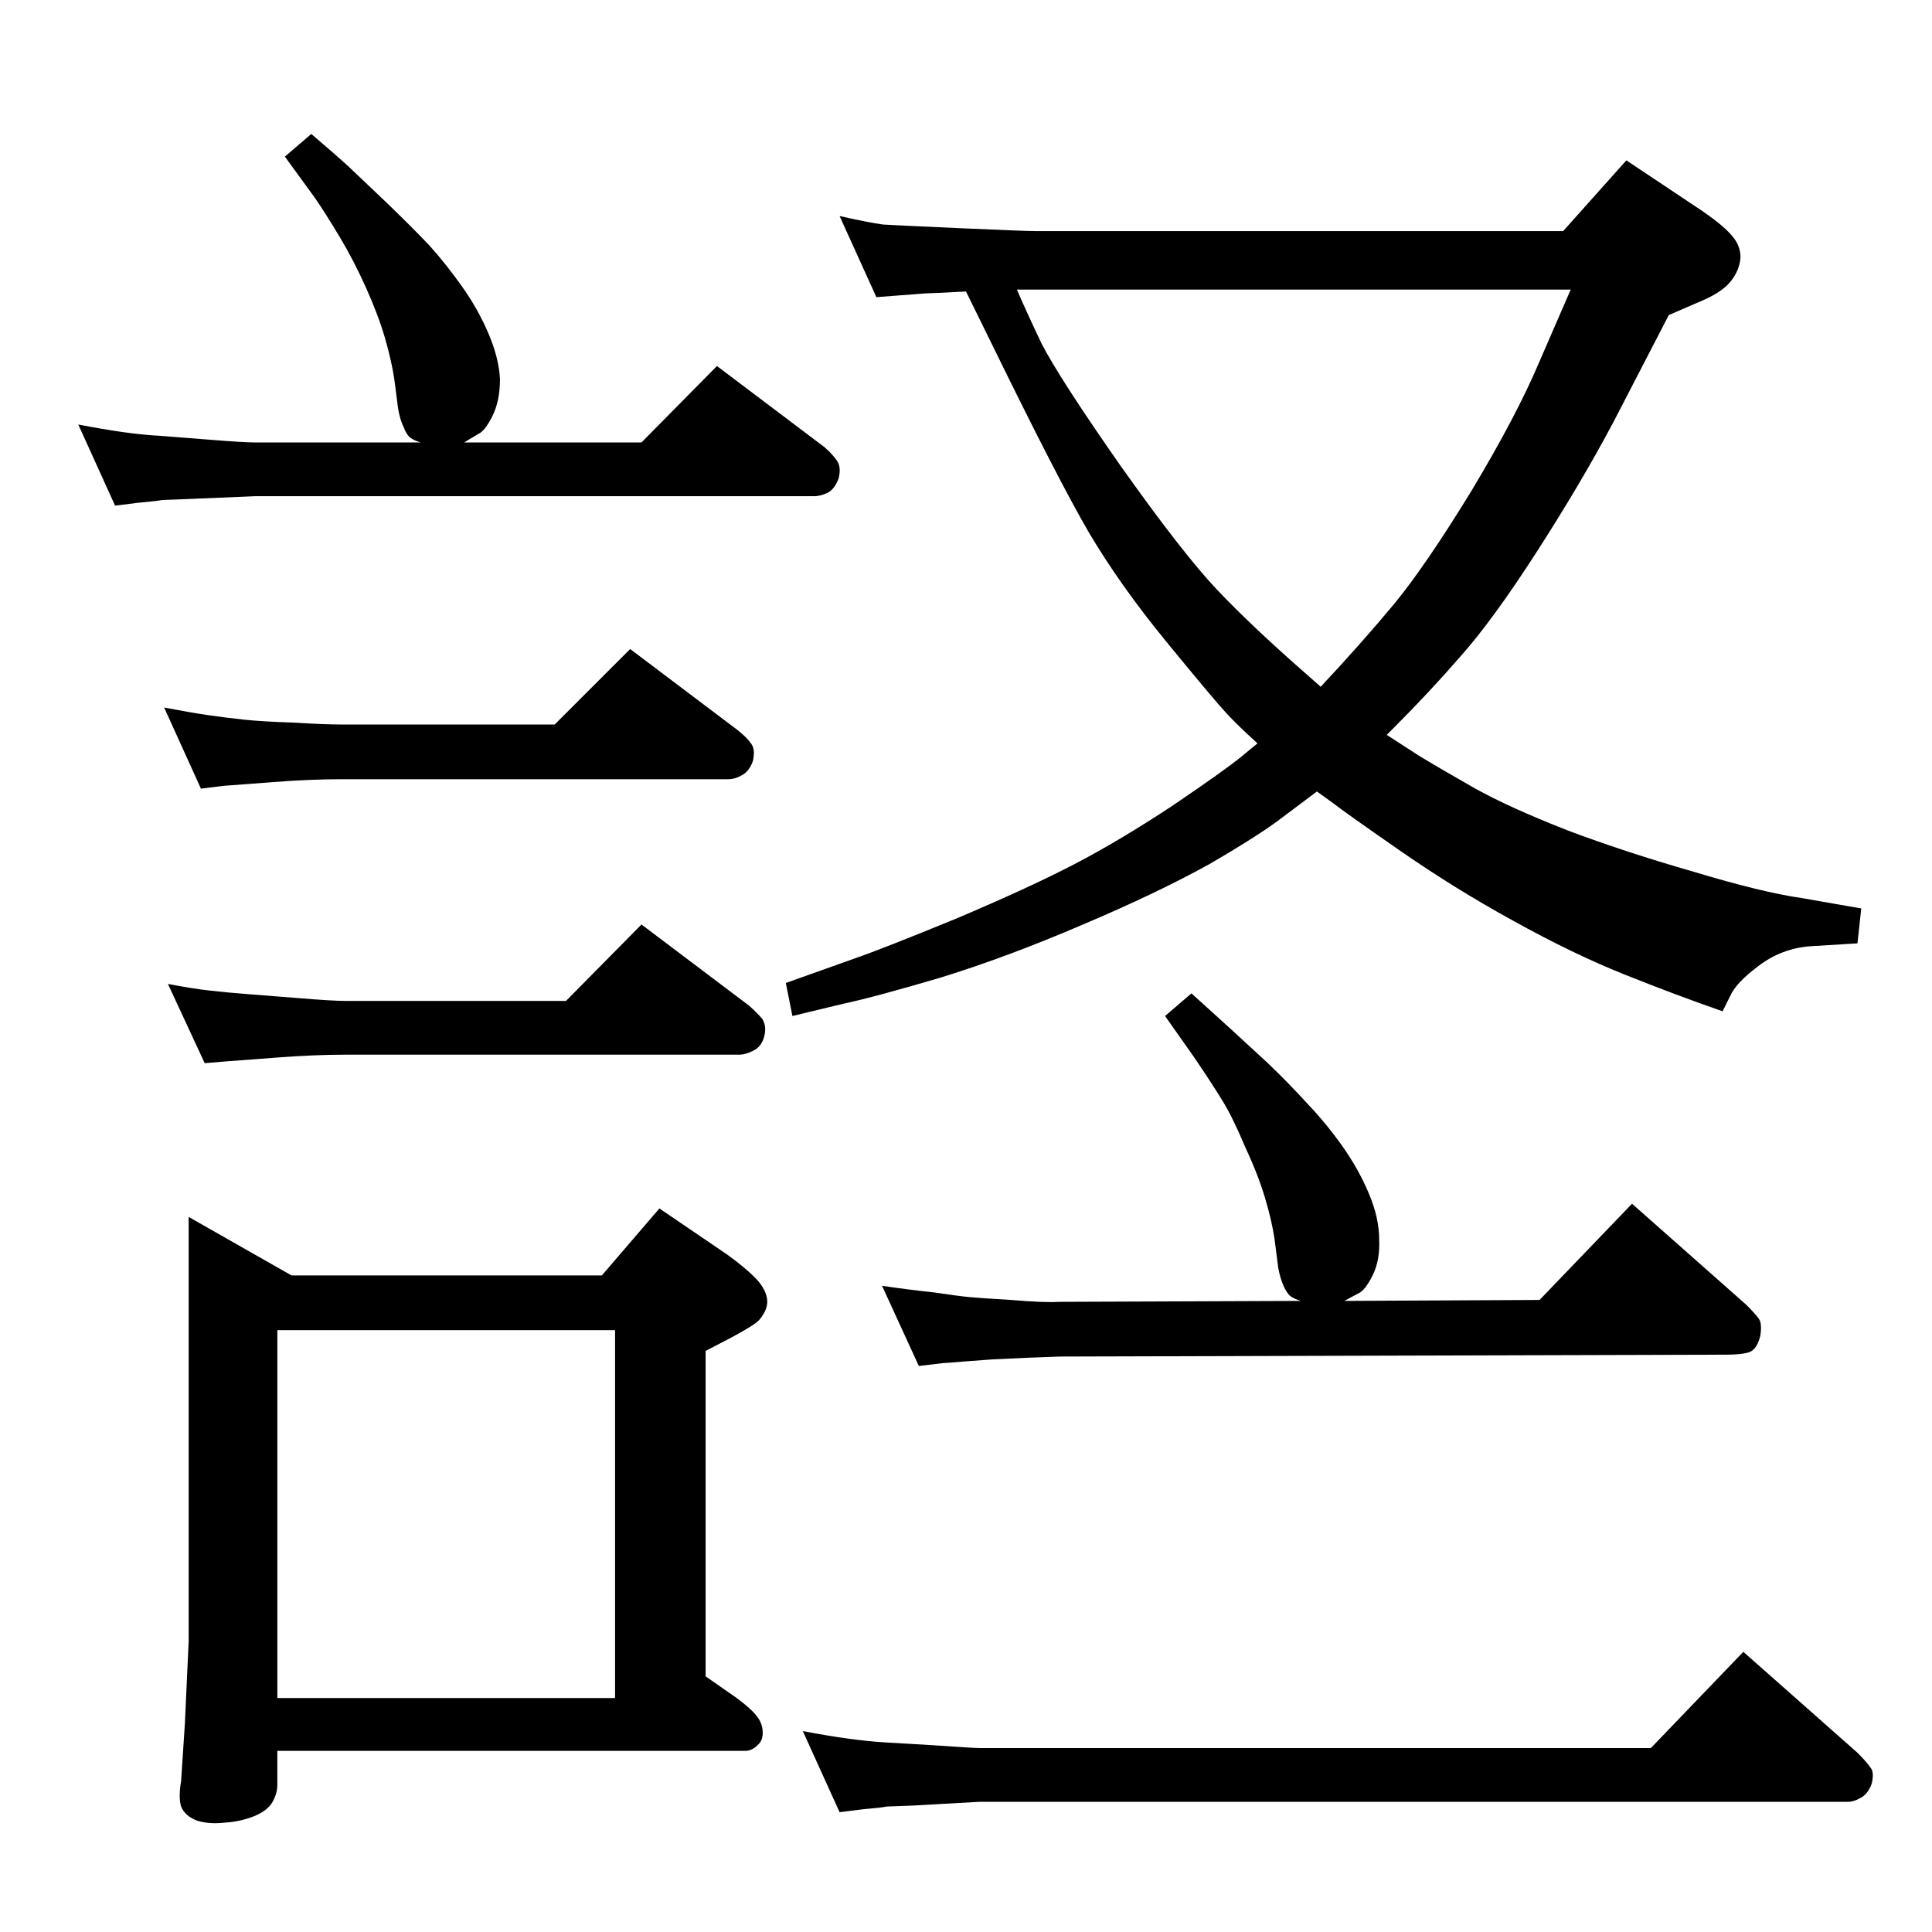 <?xml version="1.0" standalone="no"?>
<!DOCTYPE svg PUBLIC "-//W3C//DTD SVG 1.1//EN" "http://www.w3.org/Graphics/SVG/1.1/DTD/svg11.dtd" >
<svg xmlns="http://www.w3.org/2000/svg" xmlns:xlink="http://www.w3.org/1999/xlink" version="1.1" viewBox="0 0 2048 2048">
  <g transform="matrix(1 0 0 -1 0 2048)">
   <path fill="currentColor"
d="M1396 1209l-36 -27q-23 -18 -78 -50q-56 -31 -134 -64q-79 -34 -150 -56q-71 -21 -104 -28l-54 -13l-7 35l73 26q29 10 107 42q78 33 126 58t104 62q56 38 73 52l17 14q-21 19 -33 32q-13 14 -63 75t-83 117q-32 55 -101 196l-29 59q-37 -2 -43 -2l-52 -4l-39 86
q31 -7 46 -9q16 -1 84 -4t78 -3h559l67 75l81 -54q23 -16 31 -26q9 -10 9 -23q-1 -14 -11 -26t-35 -22l-30 -13l-59 -114q-34 -64 -81 -137t-81 -111q-33 -38 -70 -75l-8 -8l34 -22q23 -14 60 -35q36 -20 97 -44q61 -23 134 -44q73 -22 115 -28l63 -11l-4 -37q-18 -1 -49 -3
t-56 -21q-24 -18 -30 -32l-8 -16q-49 17 -104 39t-118 57q-62 34 -121 75t-69 49zM1078 1741q8 -19 26 -57q19 -37 84 -130q66 -93 102 -131t93 -88l17 -15q44 47 78 88q33 40 82 120q48 80 72 137l33 76h-587zM1632 670l98 102l121 -107q10 -10 13.5 -15t1.5 -18
q-3 -12 -9 -16t-28 -4l-706 -2q-31 -1 -71 -3l-27 -2q-24 -2 -26 -2l-25 -3l-39 85q27 -4 55 -7q27 -4 38 -5q10 -1 44 -3q35 -3 51 -2l256 1q-7 2 -11 5q-3 2 -7 10q-4 9 -6 20l-4 31q-3 20 -10 43q-7 24 -21 54q-13 31 -24 49t-30 46l-31 44l28 24l43 -39l38 -35
q22 -21 42 -43q20 -21 37 -45t28 -50t11 -49q1 -22 -7 -38t-15 -19l-15 -8zM1750 195l98 102l121 -107q10 -10 14 -16q4 -5 1 -17q-4 -11 -12 -15q-7 -4 -13 -4h-921l-71 -4l-27 -1q-4 -1 -26 -3l-24 -3l-39 86q26 -5 48 -8t39 -4l51 -3q43 -3 49 -3h712zM492 1579h188
l80 81l114 -86q8 -7 13 -14t2 -19q-4 -11 -11 -15q-8 -4 -15 -4h-593l-71 -3q-24 -1 -27 -1q-4 -1 -26 -3l-24 -3l-39 86q26 -5 47 -8t40 -4l51 -4q37 -3 49 -3h176q-7 2 -11 5t-7 11q-4 8 -6 20l-4 31q-3 20 -10 44t-20 53t-28 54t-26 41l-32 44l28 24q27 -23 40 -35
l40 -38q27 -26 45 -45q18 -20 35 -44t28 -50t12 -48q0 -23 -8 -39t-15 -19zM588 1280l80 80l114 -86q10 -8 14 -14q5 -6 2 -19q-4 -11 -12 -15q-7 -4 -14 -4h-410q-33 0 -72 -3l-26 -2q-26 -2 -27 -2l-24 -3l-39 86q26 -5 46 -8q21 -3 40 -5q20 -2 52 -3q31 -2 50 -2h226z
M600 987l80 81l114 -86q8 -7 14 -14q5 -8 2 -19t-12 -15q-8 -4 -14 -4h-418q-32 0 -72 -3l-26 -2l-27 -2l-24 -2l-39 84q26 -5 44 -7q17 -2 43 -4l51 -4q36 -3 50 -3h234zM200 758l109 -62h329l61 71l72 -49q18 -13 29 -24t13 -22t-8 -23q-4 -5 -30 -19l-27 -14v-345l33 -23
q16 -12 21 -19q6 -7 6.5 -16.5t-5.5 -14.5q-6 -6 -13 -6h-496v-36q0 -9 -5 -18t-19 -15q-15 -6 -31 -7q-17 -2 -30 2q-13 5 -17 15q-3 10 0 27l4 61l4 87v41v409zM294 248h358v390h-358v-390z" />
  </g>

</svg>
